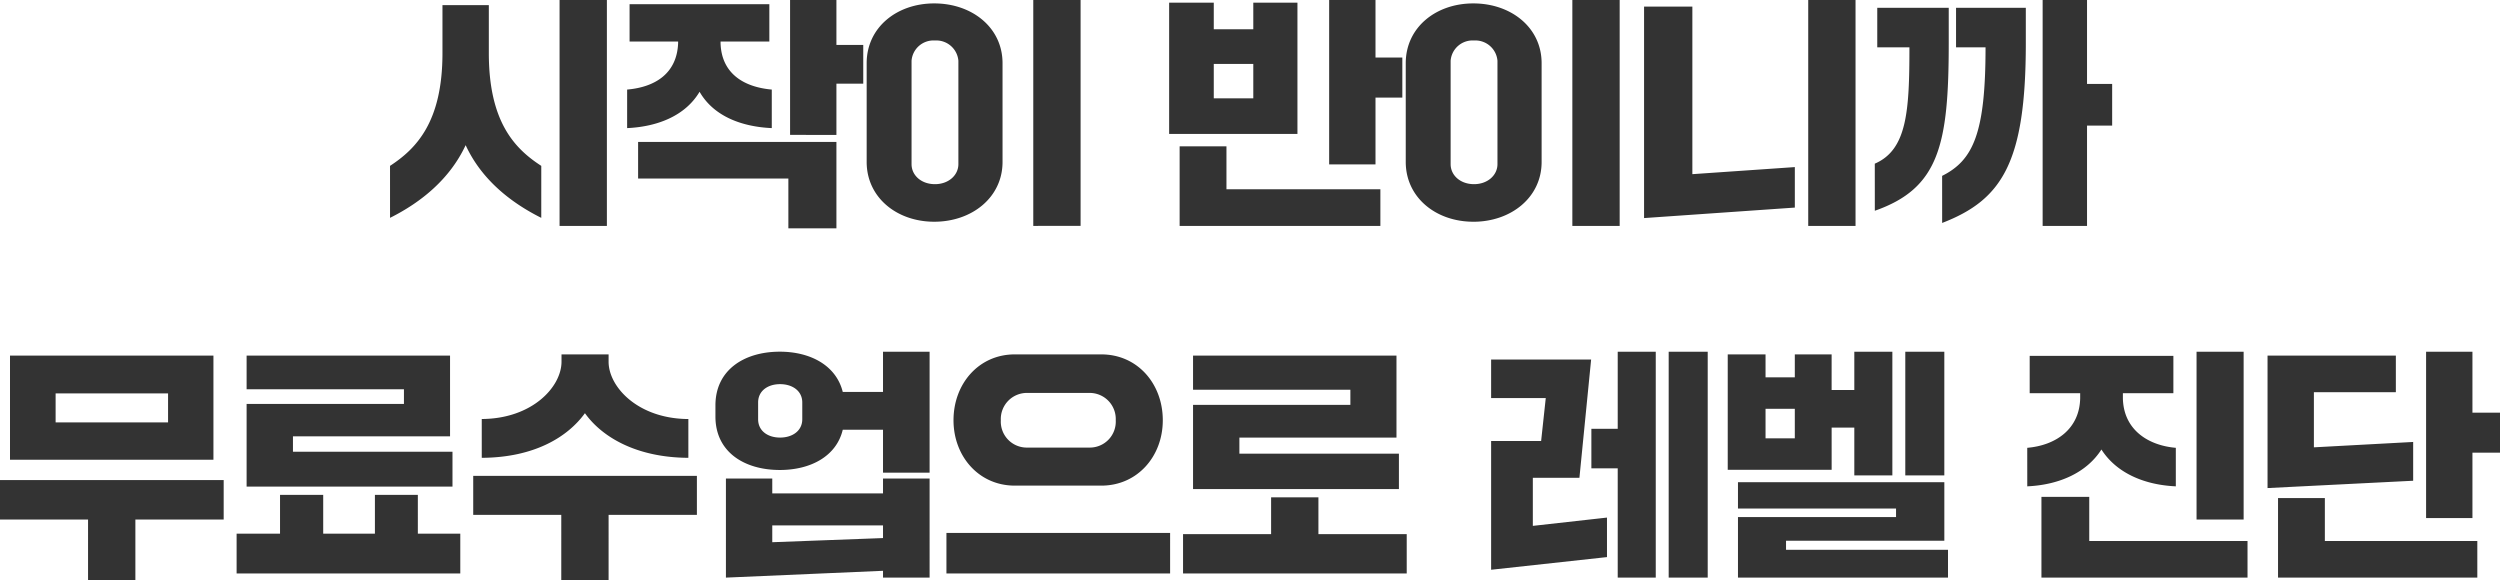 <svg xmlns="http://www.w3.org/2000/svg" width="440.707" height="102.248" viewBox="0 0 440.707 102.248"><path d="M-112.015,7.1V-32.723h-8.342V7.1Zm-38.227-1.419c5.5-2.752,10.535-6.837,13.33-12.814,2.752,5.977,7.826,10.062,13.33,12.814V-3.483c-4.644-3.01-9.245-7.7-9.245-19.866V-31.82H-141v8.471c0,12.169-4.644,16.856-9.245,19.866Zm78.69-14.62v-9.03h4.73v-6.837h-4.73v-7.912h-8.17V-8.944Zm-36.894-1.2c5.547-.258,10.32-2.279,12.771-6.407,2.365,4.128,7.095,6.149,12.728,6.407v-6.794c-4.9-.43-8.858-2.8-9.03-8.17v-.3h8.6v-6.579h-24.639v6.579h8.557v.3c-.215,5.332-4.042,7.74-8.987,8.17ZM-71.552,7.525V-7.7h-34.959v6.45h26.488V7.525Zm43.043-.43V-32.723h-8.342V7.1Zm-25.8-.731c6.665,0,12.04-4.3,12.04-10.535V-21.586c0-6.278-5.375-10.535-12.04-10.535-6.622,0-11.911,4.257-11.911,10.535V-4.171C-66.22,2.064-60.931,6.364-54.309,6.364Zm.129-6.622c-2.451,0-4.128-1.591-4.128-3.526V-22.016a3.879,3.879,0,0,1,4.128-3.569,3.908,3.908,0,0,1,4.128,3.569V-3.784C-50.052-1.849-51.772-.258-54.18-.258ZM23.478-3.741V-15.523h4.73v-7.052h-4.73V-32.723h-8.17V-3.741ZM9.718-9.116V-32.25H1.935v4.687H-5.031V-32.25H-12.9V-9.116ZM-5.031-21.457H1.935v6.063H-5.031ZM24.338,7.1V.645H-2.795V-6.923h-8.256V7.1Zm42.183,0V-32.723H58.179V7.1Zm-25.8-.731c6.665,0,12.04-4.3,12.04-10.535V-21.586c0-6.278-5.375-10.535-12.04-10.535-6.622,0-11.911,4.257-11.911,10.535V-4.171C28.81,2.064,34.1,6.364,40.721,6.364ZM40.85-.258c-2.451,0-4.128-1.591-4.128-3.526V-22.016a3.879,3.879,0,0,1,4.128-3.569,3.908,3.908,0,0,1,4.128,3.569V-3.784C44.978-1.849,43.258-.258,40.85-.258ZM108.1,7.1V-32.723H99.76V7.1ZM97.4,3.87V-3.268L79.335-2.021V-31.562H70.821V5.719ZM148.909,7.1V-10.578h4.429v-7.353h-4.429V-32.723h-7.826V7.1ZM111.5,4.429c11.309-3.956,13.029-11.61,13.029-29.541v-6.235h-12.6v6.966H117.6c0,11.309-.43,18.06-6.106,20.511Zm11.868,2.15c10.578-4.085,14.749-10.664,14.749-31.691v-6.235h-12.3v6.966h5.2c0,15.093-2.15,19.909-7.654,22.661ZM-181.374,48.326V29.965h-35.862V48.326Zm-27.821-11.7h19.823v5.117h-19.823Zm14.061,32.9V58.861h15.566V51.9H-219v6.966h15.523V69.525Zm55.9-16.469V46.907h-28.122V44.2h27.692V29.965h-35.862V35.9h27.735v2.58h-27.735V53.056Zm1.376,15.308V61.355h-7.482V54.518h-7.568v6.837h-9.116V54.518h-7.611v6.837h-7.654v7.009Zm3.784-20.382c9.288-.043,15.179-3.7,18.189-7.869,2.967,4.171,9.03,7.826,18.232,7.869V41.145c-8.9-.043-14.061-5.676-14.061-10.1V29.75h-8.3v1.29c0,4.429-5.16,10.062-14.061,10.1Zm22.36,21.543V58.044h15.566v-6.88h-39.431v6.88h15.523V69.525Zm48.375-33.153h-7.095c-1.161-4.687-5.719-7.1-11.094-7.1-6.278,0-11.352,3.225-11.352,9.46v1.978c0,6.235,5.074,9.417,11.352,9.417,5.418,0,9.976-2.408,11.094-7.1h7.095V50.6h8.213V29.277h-8.213Zm-14.233,4.816c0,2.021-1.72,3.225-3.913,3.225s-3.87-1.2-3.87-3.225V38.221c0-2.021,1.677-3.225,3.87-3.225s3.913,1.2,3.913,3.225ZM-82.861,54.26V51.637h-8.17V69.1l27.692-1.2v1.2h8.213V51.637h-8.213V54.26Zm0,8.6V59.893h19.522v2.236Zm58.007-9.976c6.364,0,10.836-5.16,10.836-11.524,0-6.45-4.472-11.61-10.836-11.61H-40.119c-6.321,0-10.793,5.16-10.793,11.61,0,6.364,4.472,11.524,10.793,11.524Zm-13.029-6.708A4.574,4.574,0,0,1-42.57,41.36a4.6,4.6,0,0,1,4.687-4.816H-27a4.6,4.6,0,0,1,4.687,4.816A4.574,4.574,0,0,1-27,46.176Zm25.155,22.188V61.226H-52.159v7.138ZM27.606,53.486V47.251H-.516V44.413H27.176V29.965H-8.686v6.02H19.049v2.666H-8.686V53.486Zm1.376,14.878V61.441H13.416V54.948H5.074v6.493H-10.449v6.923Zm43.9.731V29.277H66.177V42.865H61.533v6.966h4.644V69.1Zm9.159,0V29.277h-6.88V69.1ZM64.285,65.483V58.517L51.213,59.979V51.508h8.213L61.49,30.653H43.86v6.794h9.632l-.817,7.568H43.86v22.7Zm43.6-22.833v8.428h6.708v-21.8h-6.708v6.751h-4V29.75H97.395v4.042h-5.16V29.75H85.57V50.089h18.318V42.65Zm8.987-13.373v21.8h6.88v-21.8ZM92.235,44.542v-5.2h5.16v5.2ZM95.847,62.6h27.907V52.282H87.376v4.644H115.24v1.505H87.376V69.1H124.4v-4.9H95.847Zm80.668-3.741V29.277h-8.3V58.861Zm-38.141-5.848c5.676-.258,10.492-2.451,13.072-6.493,2.58,4.042,7.4,6.235,13.115,6.493V46.219c-4.988-.43-9.245-3.268-9.331-8.772v-.86h8.9V30.008H138.8v6.579h8.9v.86c-.086,5.461-4.3,8.342-9.331,8.772ZM177.2,69.1v-6.45H149.3V54.862h-8.428V69.1ZM216.849,58.6V47.079h4.859V40.027h-4.859V29.277h-8.17V58.6ZM206.4,52.024V45.187l-17.5.946V36.415h14.448v-6.45H180.729V53.314ZM217.709,69.1v-6.45H190.834V55.077h-8.256V69.1Z" transform="translate(218.999 32.723)" fill="#333"/></svg>